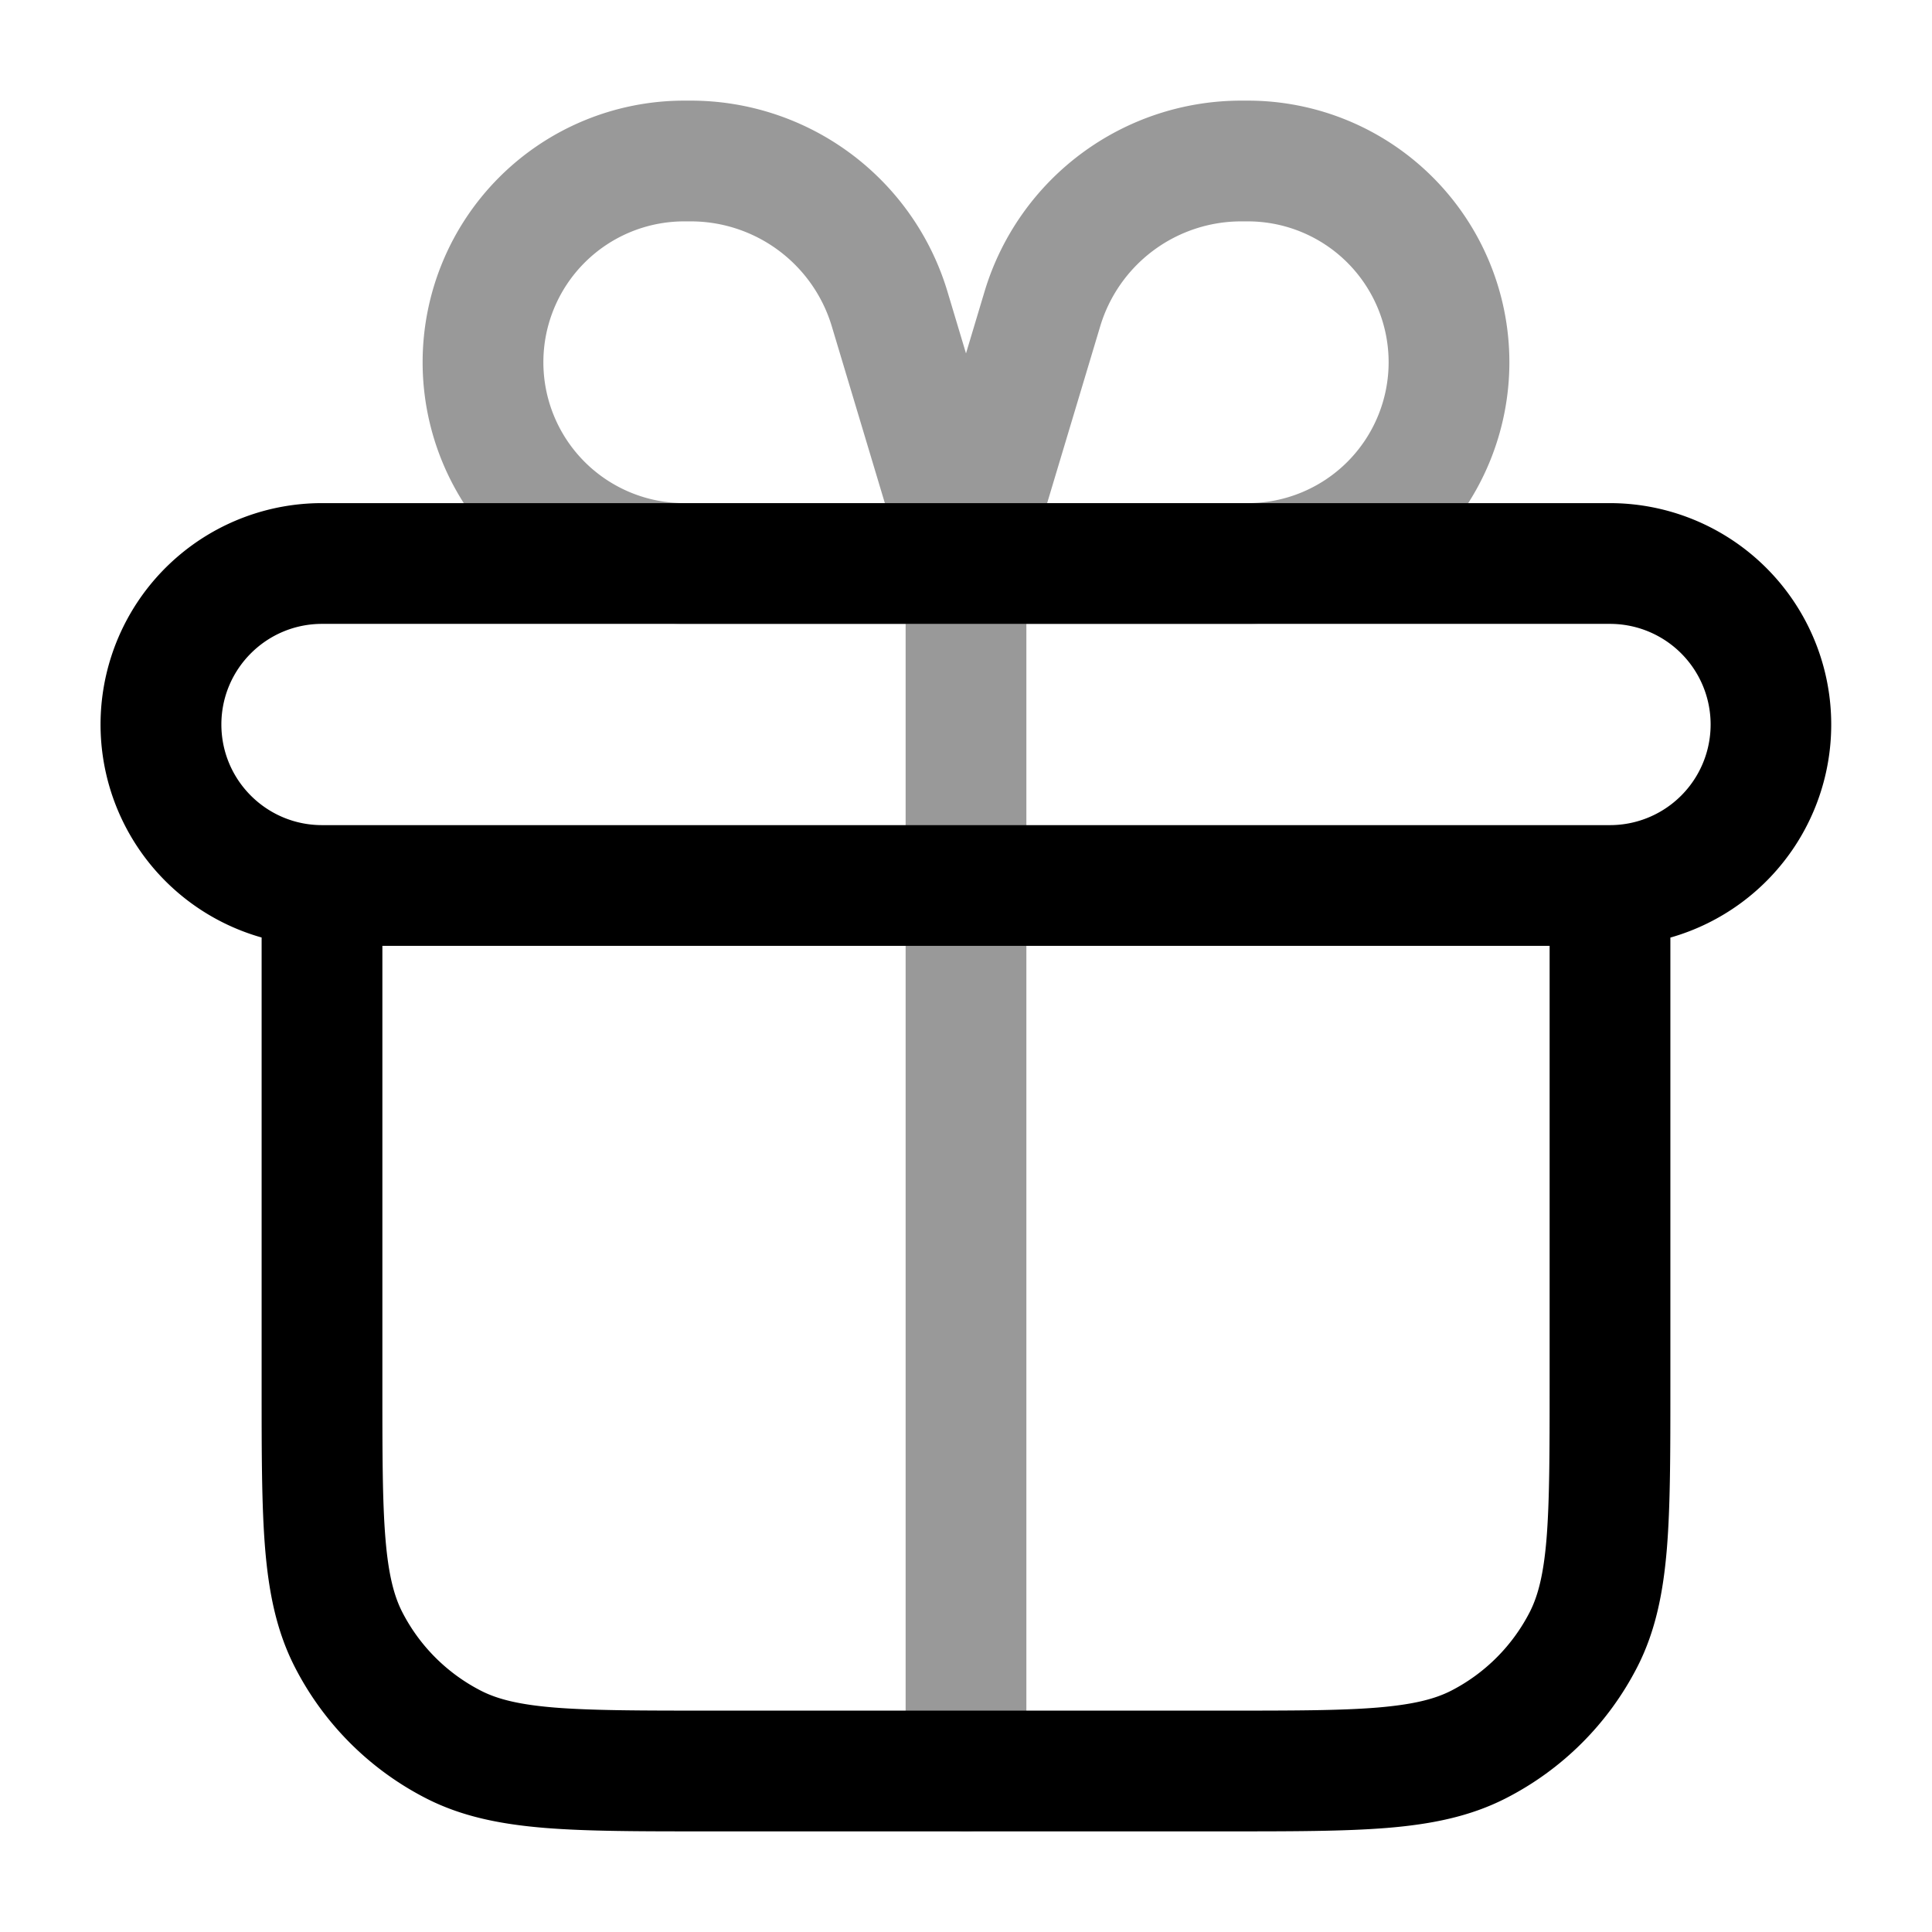 <svg xmlns="http://www.w3.org/2000/svg" width="24" height="24" fill="currentColor" viewBox="0 0 24 24">
  <path fill-rule="evenodd" d="M8.5 2.75a1.75 1.75 0 100 3.5h2.492l-.659-2.196A1.83 1.83 0 008.58 2.75H8.5zM5.25 4.5A3.25 3.25 0 018.5 1.25h.08a3.33 3.33 0 013.19 2.373l.23.767.23-.767a3.33 3.33 0 013.19-2.373h.08a3.25 3.25 0 010 6.5h-2.75V22a.75.75 0 01-1.5 0V7.75H8.5A3.25 3.25 0 015.25 4.5zM15.5 2.75a1.75 1.75 0 110 3.5h-2.492l.659-2.196A1.83 1.83 0 0115.42 2.75h.08z" opacity=".4"/>
  <path fill-rule="evenodd" d="M4 6.25a2.75 2.75 0 00-.75 5.396v5.586c0 .813 0 1.469.043 2 .045.546.14 1.026.366 1.47a3.75 3.75 0 001.639 1.64c.444.226.924.32 1.47.365.531.043 1.187.043 2 .043h6.464c.813 0 1.469 0 2-.043.546-.045 1.026-.14 1.47-.366a3.75 3.75 0 001.64-1.639c.226-.444.32-.924.365-1.47.043-.531.043-1.187.043-2v-5.585A2.751 2.751 0 0020 6.25H4zm15.25 5.5H4.75v5.45c0 .852 0 1.447.038 1.91.037.453.107.714.207.912.216.423.56.767.984.983.197.1.458.17.912.207.462.037 1.057.038 1.909.038h6.4c.852 0 1.447 0 1.91-.038.453-.038.714-.107.912-.207.423-.216.767-.56.983-.983.1-.198.17-.459.207-.913.037-.462.038-1.057.038-1.909v-5.45zM2.75 9c0-.69.56-1.25 1.25-1.25h16a1.25 1.25 0 110 2.5H4c-.69 0-1.25-.56-1.25-1.25z"/>
</svg>
